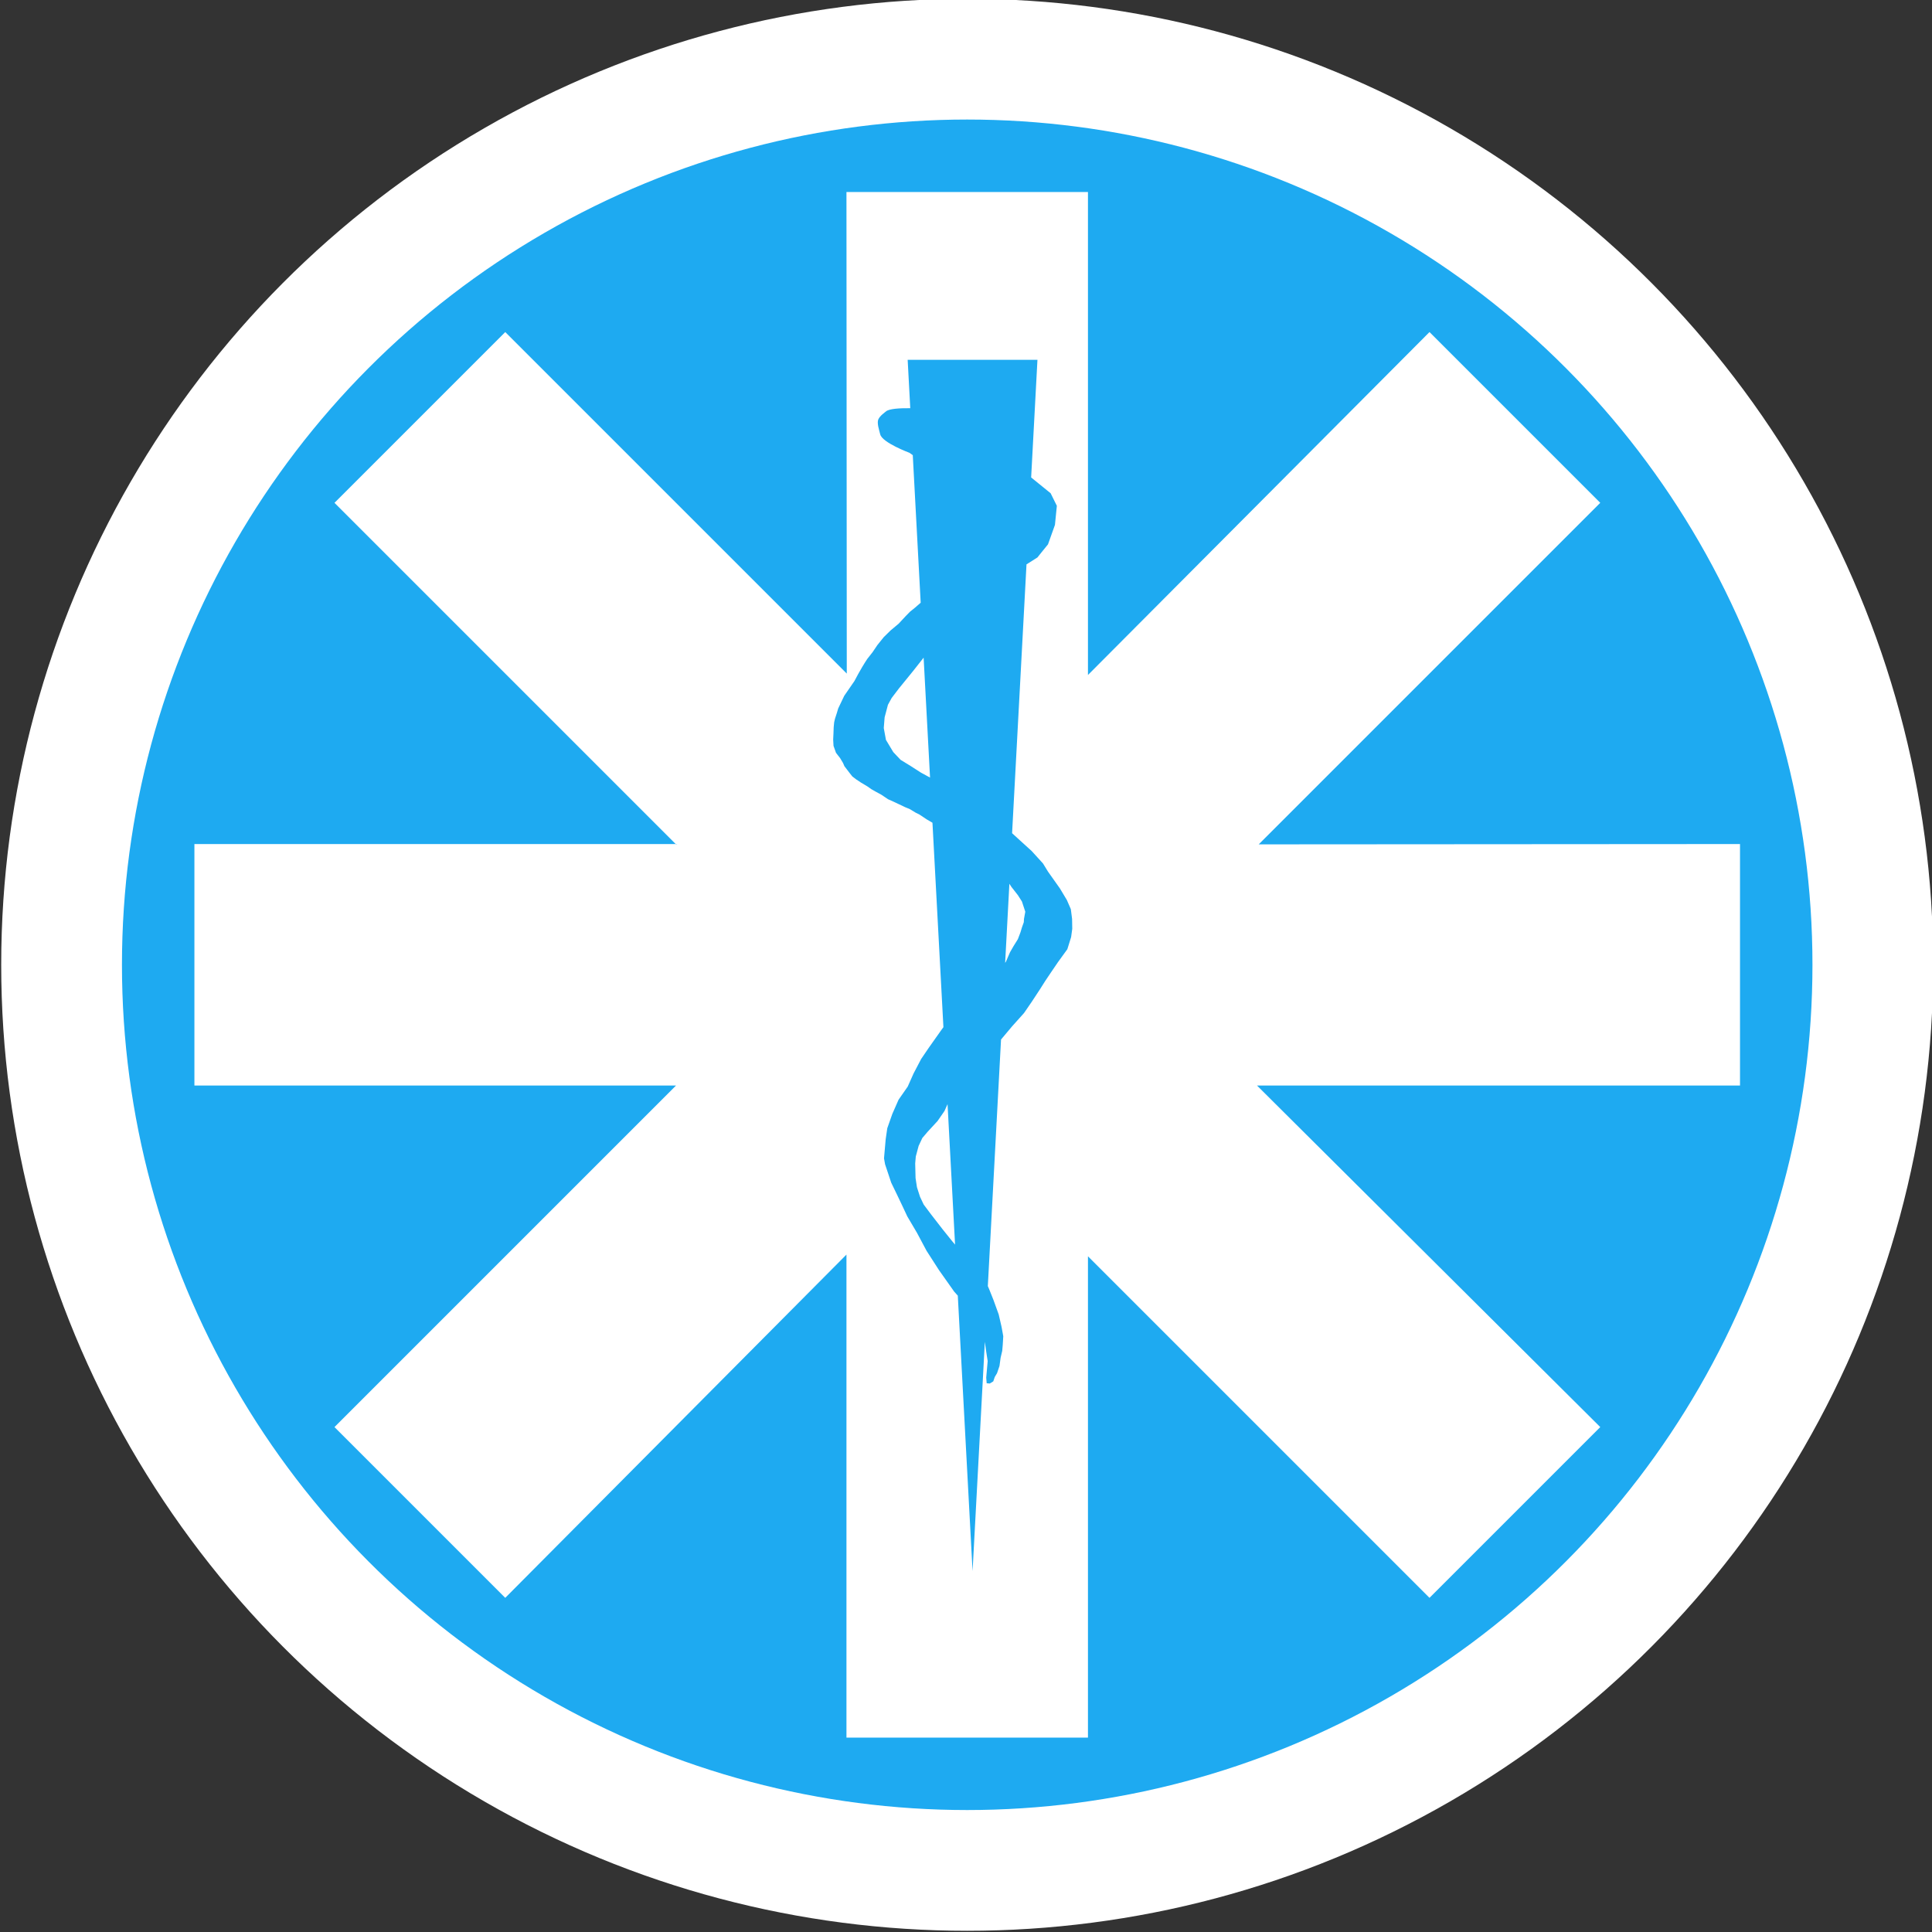 <svg xmlns="http://www.w3.org/2000/svg" xmlns:xlink="http://www.w3.org/1999/xlink" viewBox="0 0 1600 1600">
  <rect x="0" y="0" width="1600" height="1600" fill="#333333" stroke="none"/>
  <defs>
    <style>
      .cls-1 {
        clip-path: url(#clip-Custom_Size_1);
      }

      .cls-2, .cls-4 {
        fill: #fff;
      }

      .cls-3, .cls-5 {
        fill: #1eaaf1;
      }

      .cls-4, .cls-5 {
        fill-rule: evenodd;
      }
    </style>
    <clipPath id="clip-Custom_Size_1">
      <rect width="1600" height="1600"/>
    </clipPath>
  </defs>
  <g id="Custom_Size_1" data-name="Custom Size – 1" class="cls-1">
    <g id="icon" transform="translate(1 -1)">
      <g id="Group">
        <circle id="Oval" class="cls-2" cx="800" cy="800" r="800"/>
        <circle id="Oval-2" data-name="Oval" class="cls-3" cx="700" cy="700" r="700" transform="translate(100 100)"/>
        <path id="Path" class="cls-4" d="M558.843,700.264,276,417.421,417.421,276,700.264,558.843,700,160H900V560l282.843-284,141.421,141.421L1041.421,700.264,1440,700V900H1040l284.264,282.843-141.421,141.421L900,1041.421V1440H700V1040L417.421,1324.264,276,1182.843,558.843,900H160V700H560"/>
      </g>
      <path id="Combined-Shape" class="cls-5" d="M792.211,1074.009l-2.967-3.306-12.6-17.828-10.3-16.021L758.418,1022l-8.039-13.641-4.055-8.653-4.887-10.241-4.355-8.978-5.1-15.285-.878-4.9,1.385-15.835,1.317-9.109,4.183-11.879,5.176-11.749,7.584-10.886,4.828-10.834,6.283-12,6.519-9.575,10.589-14.973,1.329-1.8-9.07-169.3-4.992-2.924-5.731-3.836-3.2-1.587-4.747-2.894-3.9-1.626-5-2.37-4.413-2.09-4.877-2.186-5.4-3.654-5.152-2.8-3.117-1.775-3.475-2.424-5.112-3.04-4.062-2.7-3.182-2.437-2.207-2.8-4.35-5.686-1.134-2.646-2.433-4.049-3.4-4.383-2.058-5.783-.28-5.228.252-5.38.167-4.769.392-4.114.706-3.023,1.538-4.716,1.111-3.746,4.988-10.447L706.6,565s4.869-9.592,10.622-18.285l4.38-5.576,4.009-5.927,5.231-6.512,5.641-5.542,6.773-5.685,5.832-6.272,3.589-3.661,4.161-3.35,4.581-3.984.052-.079-6.545-122.181-2.706-1.935s-22.623-8.4-24.273-15.322c-.778-3.261-2.913-9.347-1.55-12.408s5.536-5.829,6.3-6.532c2.488-2.276,11.4-2.793,20.141-2.7L750.693,299h107.48l-5.218,97.407L869.1,409.5l5.138,10.39-1.574,15.8L866.9,451.821l-5.323,6.55-3.4,4.271-9.074,5.745L837.172,691.018l9.7,8.858,6.481,5.864,9.413,10.349,4.137,6.734L876.8,736.8l5.753,9.606,3.268,7.529,1.035,8.033.14,8.238-.938,6.833-3.126,10.046L875.18,797.78l-6.081,8.938-4.5,6.7-4.367,6.9L853.541,830.5l-6.506,9.48L837.2,850.942l-7.709,9.174-1.475,1.766L817.078,1066.1l1.075,2.486,3.59,8.984,4.343,12,2.364,10.278,1.407,7.755-.421,7.084-.443,5.068-1.332,5.673-.926,6.807-2.028,5.966-1.9,3.185-1.213,3.586-2.873,1.795-2.6-.216-.377-4.627,1.2-13.751-1.474-9.57-.857-6.387-10.175,189.926Zm-2.265-42.273L783.714,915.4l-2.514,5.658-5.749,8.324-8.2,8.88-4.416,5.182-3.064,6.541-2.346,8.757-.5,5.737.3,12.121,1.177,7.687,2.546,7.9,3.01,6.355,6.2,8.281,9.63,12.42,7.831,9.735Zm-20.72-386.777-5.321-99.323-.15.2L755.28,556.6,743.5,571.081l-6.034,7.924-3.1,5.648-2.758,10.416-.7,8.865,1.791,9.8,6.071,10.1,6.041,6.413,8.237,5.059,8.638,5.542Zm65.7,87.964-3.505,65.434.594-.8,3.413-7.895,2.91-5.081,3.625-5.811,2.191-5.782,1.165-3.908,1.548-4.335.167-2.775,1.067-5.942-2.781-8.434-3.356-5.257-5.3-6.777Z"/>
    </g>
  </g>
</svg>
